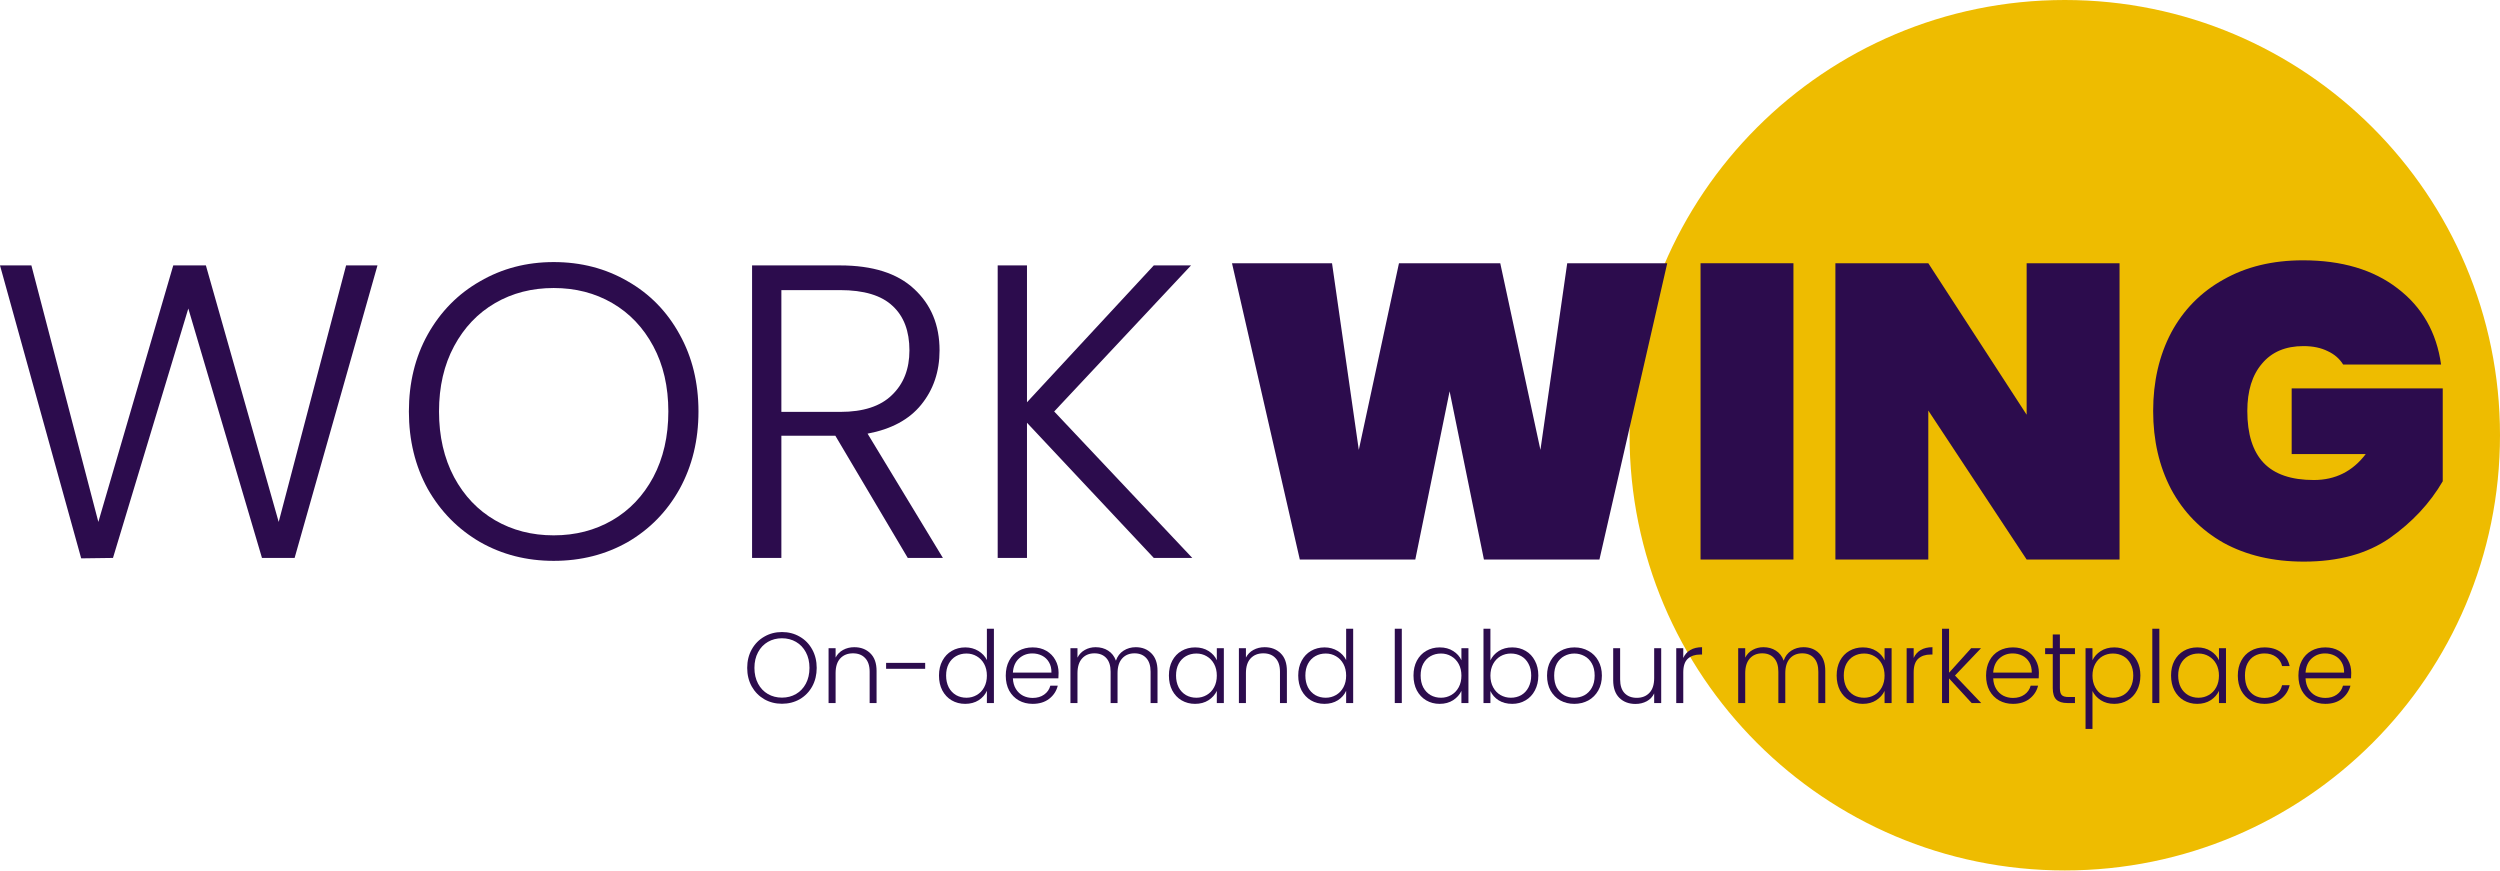 <svg width="175" height="61" viewBox="0 0 175 61" fill="none" xmlns="http://www.w3.org/2000/svg">
<path d="M26.423 18.579L20.623 39.055H18.338L13.182 21.596L7.909 39.055L5.683 39.085L0 18.579H2.197L6.884 36.536L12.128 18.579H14.412L19.509 36.536L24.226 18.579H26.423Z" fill="#2C0C4D"/>
<path d="M38.758 39.26C36.863 39.26 35.145 38.821 33.602 37.942C32.059 37.044 30.839 35.804 29.94 34.222C29.061 32.62 28.622 30.814 28.622 28.803C28.622 26.791 29.061 24.994 29.94 23.413C30.839 21.811 32.059 20.571 33.602 19.692C35.145 18.794 36.863 18.345 38.758 18.345C40.672 18.345 42.4 18.794 43.943 19.692C45.486 20.571 46.696 21.811 47.575 23.413C48.454 24.994 48.893 26.791 48.893 28.803C48.893 30.814 48.454 32.62 47.575 34.222C46.696 35.804 45.486 37.044 43.943 37.942C42.4 38.821 40.672 39.26 38.758 39.26ZM38.758 37.474C40.281 37.474 41.648 37.122 42.859 36.419C44.07 35.716 45.027 34.71 45.73 33.402C46.433 32.074 46.784 30.541 46.784 28.803C46.784 27.064 46.433 25.541 45.73 24.233C45.027 22.924 44.07 21.919 42.859 21.215C41.648 20.512 40.281 20.161 38.758 20.161C37.234 20.161 35.867 20.512 34.657 21.215C33.446 21.919 32.489 22.924 31.786 24.233C31.083 25.541 30.731 27.064 30.731 28.803C30.731 30.541 31.083 32.074 31.786 33.402C32.489 34.71 33.446 35.716 34.657 36.419C35.867 37.122 37.234 37.474 38.758 37.474Z" fill="#2C0C4D"/>
<path d="M63.543 39.055L58.475 30.502H54.696V39.055H52.645V18.579H58.797C61.082 18.579 62.81 19.126 63.982 20.22C65.173 21.313 65.769 22.749 65.769 24.526C65.769 26.01 65.339 27.279 64.48 28.334C63.64 29.369 62.39 30.043 60.73 30.355L66.003 39.055H63.543ZM54.696 28.832H58.826C60.428 28.832 61.629 28.441 62.429 27.66C63.25 26.879 63.66 25.834 63.66 24.526C63.66 23.178 63.269 22.143 62.488 21.421C61.707 20.678 60.477 20.307 58.797 20.307H54.696V28.832Z" fill="#2C0C4D"/>
<path d="M80.765 39.055L71.889 29.593V39.055H69.838V18.579H71.889V28.158L80.765 18.579H83.372L73.793 28.803L83.46 39.055H80.765Z" fill="#2C0C4D"/>
<path d="M175 30.465C175 47.291 161.36 60.931 144.535 60.931C127.709 60.931 114.069 47.291 114.069 30.465C114.069 13.64 127.709 0 144.535 0C161.36 0 175 13.64 175 30.465Z" fill="#EEBC00"/>
<path d="M116.706 18.427L111.96 39.167H103.875L101.473 27.391L99.071 39.167H90.986L86.24 18.427H93.242L95.116 31.492L97.928 18.427H105.018L107.83 31.492L109.705 18.427H116.706Z" fill="#2C0C4D"/>
<path d="M125.541 18.427V39.167H119.038V18.427H125.541Z" fill="#2C0C4D"/>
<path d="M148.368 39.167H141.865L134.981 28.738V39.167H128.478V18.427H134.981L141.865 29.031V18.427H148.368V39.167Z" fill="#2C0C4D"/>
<path d="M164.02 25.516C163.766 25.106 163.405 24.794 162.936 24.579C162.467 24.345 161.901 24.227 161.237 24.227C159.987 24.227 159.02 24.637 158.337 25.458C157.653 26.258 157.312 27.362 157.312 28.768C157.312 30.389 157.693 31.599 158.454 32.4C159.216 33.201 160.388 33.601 161.969 33.601C163.473 33.601 164.684 32.996 165.602 31.785H160.417V27.186H170.992V33.689C170.093 35.232 168.853 36.56 167.272 37.673C165.69 38.767 163.688 39.313 161.266 39.313C159.118 39.313 157.243 38.874 155.642 37.995C154.06 37.097 152.84 35.847 151.98 34.246C151.141 32.644 150.721 30.818 150.721 28.768C150.721 26.717 151.141 24.891 151.98 23.29C152.84 21.689 154.06 20.448 155.642 19.57C157.224 18.671 159.079 18.222 161.208 18.222C163.922 18.222 166.129 18.876 167.828 20.185C169.547 21.493 170.562 23.27 170.875 25.516H164.02Z" fill="#2C0C4D"/>
<path d="M54.737 49.263C54.282 49.263 53.87 49.157 53.499 48.946C53.129 48.73 52.836 48.433 52.621 48.053C52.41 47.669 52.304 47.235 52.304 46.753C52.304 46.27 52.41 45.839 52.621 45.459C52.836 45.075 53.129 44.777 53.499 44.566C53.87 44.35 54.282 44.243 54.737 44.243C55.196 44.243 55.611 44.35 55.981 44.566C56.352 44.777 56.642 45.075 56.853 45.459C57.064 45.839 57.169 46.27 57.169 46.753C57.169 47.235 57.064 47.669 56.853 48.053C56.642 48.433 56.352 48.73 55.981 48.946C55.611 49.157 55.196 49.263 54.737 49.263ZM54.737 48.834C55.102 48.834 55.431 48.749 55.721 48.581C56.012 48.412 56.241 48.17 56.41 47.856C56.579 47.538 56.663 47.17 56.663 46.753C56.663 46.336 56.579 45.97 56.41 45.656C56.241 45.342 56.012 45.1 55.721 44.932C55.431 44.763 55.102 44.679 54.737 44.679C54.371 44.679 54.043 44.763 53.753 44.932C53.462 45.1 53.232 45.342 53.064 45.656C52.895 45.97 52.81 46.336 52.81 46.753C52.81 47.17 52.895 47.538 53.064 47.856C53.232 48.17 53.462 48.412 53.753 48.581C54.043 48.749 54.371 48.834 54.737 48.834Z" fill="#2C0C4D"/>
<path d="M59.799 45.304C60.259 45.304 60.634 45.447 60.924 45.733C61.215 46.014 61.36 46.425 61.36 46.964V49.213H60.875V47.02C60.875 46.603 60.77 46.284 60.559 46.064C60.352 45.843 60.069 45.733 59.708 45.733C59.338 45.733 59.042 45.85 58.822 46.085C58.602 46.319 58.492 46.663 58.492 47.118V49.213H58V45.375H58.492V46.029C58.614 45.794 58.789 45.616 59.019 45.494C59.249 45.368 59.509 45.304 59.799 45.304Z" fill="#2C0C4D"/>
<path d="M64.762 46.401V46.816H62.027V46.401H64.762Z" fill="#2C0C4D"/>
<path d="M65.729 47.287C65.729 46.893 65.808 46.549 65.968 46.253C66.127 45.953 66.345 45.724 66.621 45.564C66.903 45.4 67.219 45.318 67.571 45.318C67.908 45.318 68.213 45.4 68.485 45.564C68.757 45.728 68.956 45.942 69.082 46.204V44.011H69.574V49.213H69.082V48.355C68.965 48.623 68.773 48.843 68.506 49.016C68.239 49.185 67.924 49.27 67.564 49.27C67.212 49.27 66.896 49.188 66.615 49.023C66.338 48.859 66.12 48.627 65.961 48.327C65.806 48.028 65.729 47.681 65.729 47.287ZM69.082 47.294C69.082 46.985 69.019 46.713 68.892 46.478C68.766 46.244 68.592 46.064 68.372 45.937C68.156 45.81 67.918 45.747 67.655 45.747C67.383 45.747 67.139 45.808 66.924 45.93C66.708 46.052 66.537 46.23 66.411 46.464C66.289 46.694 66.228 46.968 66.228 47.287C66.228 47.601 66.289 47.877 66.411 48.117C66.537 48.351 66.708 48.531 66.924 48.658C67.139 48.78 67.383 48.841 67.655 48.841C67.918 48.841 68.156 48.777 68.372 48.651C68.592 48.524 68.766 48.344 68.892 48.109C69.019 47.875 69.082 47.603 69.082 47.294Z" fill="#2C0C4D"/>
<path d="M74.101 47.097C74.101 47.266 74.096 47.395 74.087 47.484H70.902C70.916 47.774 70.986 48.023 71.113 48.229C71.239 48.435 71.406 48.592 71.612 48.7C71.818 48.803 72.043 48.855 72.287 48.855C72.605 48.855 72.873 48.777 73.088 48.623C73.308 48.468 73.454 48.26 73.524 47.997H74.044C73.951 48.372 73.749 48.679 73.44 48.918C73.135 49.152 72.751 49.27 72.287 49.27C71.926 49.27 71.602 49.19 71.317 49.031C71.031 48.866 70.806 48.637 70.642 48.342C70.482 48.041 70.403 47.692 70.403 47.294C70.403 46.895 70.482 46.546 70.642 46.246C70.801 45.946 71.024 45.717 71.309 45.557C71.595 45.398 71.921 45.318 72.287 45.318C72.652 45.318 72.971 45.398 73.243 45.557C73.519 45.717 73.73 45.932 73.876 46.204C74.026 46.471 74.101 46.769 74.101 47.097ZM73.601 47.083C73.606 46.797 73.547 46.553 73.426 46.352C73.308 46.15 73.147 45.998 72.941 45.895C72.734 45.792 72.509 45.74 72.266 45.74C71.9 45.74 71.588 45.857 71.331 46.092C71.073 46.326 70.93 46.657 70.902 47.083H73.601Z" fill="#2C0C4D"/>
<path d="M79.501 45.304C79.95 45.304 80.316 45.447 80.597 45.733C80.883 46.014 81.026 46.425 81.026 46.964V49.213H80.541V47.02C80.541 46.603 80.44 46.284 80.239 46.064C80.037 45.843 79.763 45.733 79.416 45.733C79.055 45.733 78.767 45.853 78.551 46.092C78.336 46.331 78.228 46.678 78.228 47.132V49.213H77.743V47.02C77.743 46.603 77.642 46.284 77.441 46.064C77.239 45.843 76.963 45.733 76.611 45.733C76.25 45.733 75.962 45.853 75.746 46.092C75.531 46.331 75.423 46.678 75.423 47.132V49.213H74.931V45.375H75.423V46.035C75.545 45.796 75.718 45.616 75.943 45.494C76.168 45.368 76.419 45.304 76.695 45.304C77.028 45.304 77.319 45.384 77.567 45.543C77.82 45.703 78.003 45.937 78.115 46.246C78.219 45.942 78.394 45.71 78.643 45.55C78.896 45.386 79.182 45.304 79.501 45.304Z" fill="#2C0C4D"/>
<path d="M81.824 47.287C81.824 46.893 81.901 46.549 82.056 46.253C82.215 45.953 82.433 45.724 82.71 45.564C82.991 45.4 83.307 45.318 83.659 45.318C84.024 45.318 84.338 45.403 84.601 45.572C84.868 45.74 85.06 45.956 85.177 46.218V45.375H85.669V49.213H85.177V48.363C85.055 48.625 84.861 48.843 84.594 49.016C84.331 49.185 84.017 49.27 83.652 49.27C83.305 49.27 82.991 49.188 82.71 49.023C82.433 48.859 82.215 48.627 82.056 48.327C81.901 48.028 81.824 47.681 81.824 47.287ZM85.177 47.294C85.177 46.985 85.114 46.713 84.987 46.478C84.861 46.244 84.688 46.064 84.467 45.937C84.252 45.81 84.013 45.747 83.75 45.747C83.478 45.747 83.234 45.808 83.019 45.93C82.803 46.052 82.632 46.23 82.506 46.464C82.384 46.694 82.323 46.968 82.323 47.287C82.323 47.601 82.384 47.877 82.506 48.117C82.632 48.351 82.803 48.531 83.019 48.658C83.234 48.78 83.478 48.841 83.75 48.841C84.013 48.841 84.252 48.777 84.467 48.651C84.688 48.524 84.861 48.344 84.987 48.109C85.114 47.875 85.177 47.603 85.177 47.294Z" fill="#2C0C4D"/>
<path d="M88.522 45.304C88.982 45.304 89.357 45.447 89.647 45.733C89.938 46.014 90.083 46.425 90.083 46.964V49.213H89.598V47.02C89.598 46.603 89.493 46.284 89.282 46.064C89.076 45.843 88.792 45.733 88.431 45.733C88.061 45.733 87.766 45.85 87.545 46.085C87.325 46.319 87.215 46.663 87.215 47.118V49.213H86.723V45.375H87.215V46.029C87.337 45.794 87.512 45.616 87.742 45.494C87.972 45.368 88.232 45.304 88.522 45.304Z" fill="#2C0C4D"/>
<path d="M90.876 47.287C90.876 46.893 90.956 46.549 91.115 46.253C91.275 45.953 91.493 45.724 91.769 45.564C92.05 45.4 92.367 45.318 92.718 45.318C93.056 45.318 93.36 45.4 93.632 45.564C93.904 45.728 94.103 45.942 94.23 46.204V44.011H94.722V49.213H94.23V48.355C94.113 48.623 93.921 48.843 93.653 49.016C93.386 49.185 93.072 49.27 92.711 49.27C92.36 49.27 92.043 49.188 91.762 49.023C91.486 48.859 91.268 48.627 91.108 48.327C90.954 48.028 90.876 47.681 90.876 47.287ZM94.23 47.294C94.23 46.985 94.167 46.713 94.04 46.478C93.913 46.244 93.74 46.064 93.52 45.937C93.304 45.81 93.065 45.747 92.803 45.747C92.531 45.747 92.287 45.808 92.072 45.93C91.856 46.052 91.685 46.23 91.558 46.464C91.436 46.694 91.376 46.968 91.376 47.287C91.376 47.601 91.436 47.877 91.558 48.117C91.685 48.351 91.856 48.531 92.072 48.658C92.287 48.78 92.531 48.841 92.803 48.841C93.065 48.841 93.304 48.777 93.52 48.651C93.74 48.524 93.913 48.344 94.04 48.109C94.167 47.875 94.23 47.603 94.23 47.294Z" fill="#2C0C4D"/>
<path d="M98.126 44.011V49.213H97.634V44.011H98.126Z" fill="#2C0C4D"/>
<path d="M98.945 47.287C98.945 46.893 99.023 46.549 99.177 46.253C99.337 45.953 99.555 45.724 99.831 45.564C100.112 45.4 100.429 45.318 100.78 45.318C101.146 45.318 101.46 45.403 101.722 45.572C101.99 45.74 102.182 45.956 102.299 46.218V45.375H102.791V49.213H102.299V48.363C102.177 48.625 101.983 48.843 101.715 49.016C101.453 49.185 101.139 49.27 100.773 49.27C100.426 49.27 100.112 49.188 99.831 49.023C99.555 48.859 99.337 48.627 99.177 48.327C99.023 48.028 98.945 47.681 98.945 47.287ZM102.299 47.294C102.299 46.985 102.236 46.713 102.109 46.478C101.983 46.244 101.809 46.064 101.589 45.937C101.373 45.81 101.134 45.747 100.872 45.747C100.6 45.747 100.356 45.808 100.141 45.93C99.925 46.052 99.754 46.23 99.627 46.464C99.505 46.694 99.445 46.968 99.445 47.287C99.445 47.601 99.505 47.877 99.627 48.117C99.754 48.351 99.925 48.531 100.141 48.658C100.356 48.78 100.6 48.841 100.872 48.841C101.134 48.841 101.373 48.777 101.589 48.651C101.809 48.524 101.983 48.344 102.109 48.109C102.236 47.875 102.299 47.603 102.299 47.294Z" fill="#2C0C4D"/>
<path d="M104.329 46.225C104.456 45.958 104.65 45.74 104.913 45.572C105.18 45.403 105.494 45.318 105.855 45.318C106.207 45.318 106.521 45.4 106.797 45.564C107.074 45.724 107.289 45.953 107.444 46.253C107.603 46.549 107.683 46.893 107.683 47.287C107.683 47.681 107.603 48.028 107.444 48.327C107.289 48.627 107.071 48.859 106.79 49.023C106.514 49.188 106.202 49.27 105.855 49.27C105.489 49.27 105.173 49.188 104.906 49.023C104.643 48.855 104.451 48.637 104.329 48.37V49.213H103.844V44.011H104.329V46.225ZM107.184 47.287C107.184 46.968 107.12 46.694 106.994 46.464C106.872 46.23 106.703 46.052 106.488 45.93C106.272 45.808 106.028 45.747 105.757 45.747C105.494 45.747 105.253 45.81 105.032 45.937C104.817 46.064 104.646 46.244 104.519 46.478C104.393 46.713 104.329 46.985 104.329 47.294C104.329 47.603 104.393 47.875 104.519 48.109C104.646 48.344 104.817 48.524 105.032 48.651C105.253 48.777 105.494 48.841 105.757 48.841C106.028 48.841 106.272 48.78 106.488 48.658C106.703 48.531 106.872 48.351 106.994 48.117C107.12 47.877 107.184 47.601 107.184 47.287Z" fill="#2C0C4D"/>
<path d="M110.198 49.27C109.838 49.27 109.512 49.19 109.221 49.031C108.935 48.866 108.708 48.637 108.539 48.342C108.375 48.041 108.293 47.692 108.293 47.294C108.293 46.895 108.378 46.549 108.546 46.253C108.715 45.953 108.945 45.724 109.235 45.564C109.526 45.4 109.852 45.318 110.213 45.318C110.573 45.318 110.899 45.4 111.19 45.564C111.485 45.724 111.715 45.953 111.879 46.253C112.047 46.549 112.132 46.895 112.132 47.294C112.132 47.688 112.047 48.035 111.879 48.334C111.71 48.634 111.478 48.866 111.183 49.031C110.887 49.19 110.559 49.27 110.198 49.27ZM110.198 48.841C110.452 48.841 110.686 48.784 110.901 48.672C111.117 48.555 111.291 48.381 111.422 48.152C111.558 47.917 111.626 47.631 111.626 47.294C111.626 46.956 111.56 46.673 111.429 46.443C111.298 46.209 111.124 46.035 110.909 45.923C110.693 45.806 110.459 45.747 110.205 45.747C109.952 45.747 109.718 45.806 109.502 45.923C109.287 46.035 109.113 46.209 108.982 46.443C108.856 46.673 108.792 46.956 108.792 47.294C108.792 47.631 108.856 47.917 108.982 48.152C109.113 48.381 109.284 48.555 109.495 48.672C109.711 48.784 109.945 48.841 110.198 48.841Z" fill="#2C0C4D"/>
<path d="M116.284 45.375V49.213H115.792V48.538C115.679 48.777 115.506 48.96 115.272 49.087C115.037 49.213 114.775 49.276 114.484 49.276C114.025 49.276 113.65 49.136 113.359 48.855C113.069 48.569 112.923 48.156 112.923 47.617V45.375H113.409V47.561C113.409 47.978 113.512 48.297 113.718 48.517C113.929 48.737 114.215 48.848 114.576 48.848C114.946 48.848 115.241 48.73 115.461 48.496C115.682 48.262 115.792 47.917 115.792 47.463V45.375H116.284Z" fill="#2C0C4D"/>
<path d="M117.829 46.057C117.937 45.818 118.101 45.632 118.322 45.501C118.547 45.37 118.821 45.304 119.144 45.304V45.818H119.011C118.654 45.818 118.368 45.914 118.153 46.106C117.937 46.298 117.829 46.619 117.829 47.069V49.213H117.337V45.375H117.829V46.057Z" fill="#2C0C4D"/>
<path d="M126.243 45.304C126.693 45.304 127.058 45.447 127.34 45.733C127.626 46.014 127.769 46.425 127.769 46.964V49.213H127.283V47.02C127.283 46.603 127.183 46.284 126.981 46.064C126.78 45.843 126.505 45.733 126.159 45.733C125.798 45.733 125.509 45.853 125.294 46.092C125.078 46.331 124.97 46.678 124.97 47.132V49.213H124.485V47.02C124.485 46.603 124.385 46.284 124.183 46.064C123.981 45.843 123.705 45.733 123.353 45.733C122.992 45.733 122.704 45.853 122.489 46.092C122.273 46.331 122.165 46.678 122.165 47.132V49.213H121.673V45.375H122.165V46.035C122.287 45.796 122.461 45.616 122.685 45.494C122.91 45.368 123.161 45.304 123.438 45.304C123.771 45.304 124.061 45.384 124.31 45.543C124.563 45.703 124.745 45.937 124.858 46.246C124.961 45.942 125.137 45.71 125.385 45.55C125.638 45.386 125.924 45.304 126.243 45.304Z" fill="#2C0C4D"/>
<path d="M128.566 47.287C128.566 46.893 128.644 46.549 128.798 46.253C128.958 45.953 129.175 45.724 129.452 45.564C129.733 45.4 130.05 45.318 130.401 45.318C130.767 45.318 131.081 45.403 131.343 45.572C131.61 45.74 131.803 45.956 131.92 46.218V45.375H132.412V49.213H131.92V48.363C131.798 48.625 131.603 48.843 131.336 49.016C131.074 49.185 130.76 49.27 130.394 49.27C130.047 49.27 129.733 49.188 129.452 49.023C129.175 48.859 128.958 48.627 128.798 48.327C128.644 48.028 128.566 47.681 128.566 47.287ZM131.92 47.294C131.92 46.985 131.856 46.713 131.73 46.478C131.603 46.244 131.43 46.064 131.21 45.937C130.994 45.81 130.755 45.747 130.493 45.747C130.221 45.747 129.977 45.808 129.761 45.93C129.546 46.052 129.375 46.23 129.248 46.464C129.126 46.694 129.065 46.968 129.065 47.287C129.065 47.601 129.126 47.877 129.248 48.117C129.375 48.351 129.546 48.531 129.761 48.658C129.977 48.78 130.221 48.841 130.493 48.841C130.755 48.841 130.994 48.777 131.21 48.651C131.43 48.524 131.603 48.344 131.73 48.109C131.856 47.875 131.92 47.603 131.92 47.294Z" fill="#2C0C4D"/>
<path d="M133.957 46.057C134.065 45.818 134.229 45.632 134.449 45.501C134.674 45.37 134.948 45.304 135.272 45.304V45.818H135.138C134.782 45.818 134.496 45.914 134.281 46.106C134.065 46.298 133.957 46.619 133.957 47.069V49.213H133.465V45.375H133.957V46.057Z" fill="#2C0C4D"/>
<path d="M138.016 49.213L136.434 47.491V49.213H135.942V44.011H136.434V47.09L137.981 45.375H138.67L136.849 47.287L138.684 49.213H138.016Z" fill="#2C0C4D"/>
<path d="M142.723 47.097C142.723 47.266 142.718 47.395 142.709 47.484H139.524C139.538 47.774 139.608 48.023 139.735 48.229C139.861 48.435 140.028 48.592 140.234 48.7C140.44 48.803 140.665 48.855 140.909 48.855C141.227 48.855 141.495 48.777 141.71 48.623C141.93 48.468 142.076 48.26 142.146 47.997H142.666C142.573 48.372 142.371 48.679 142.062 48.918C141.757 49.152 141.373 49.27 140.909 49.27C140.548 49.27 140.224 49.19 139.939 49.031C139.653 48.866 139.428 48.637 139.264 48.342C139.104 48.041 139.025 47.692 139.025 47.294C139.025 46.895 139.104 46.546 139.264 46.246C139.423 45.946 139.646 45.717 139.931 45.557C140.217 45.398 140.543 45.318 140.909 45.318C141.274 45.318 141.593 45.398 141.865 45.557C142.141 45.717 142.352 45.932 142.498 46.204C142.648 46.471 142.723 46.769 142.723 47.097ZM142.223 47.083C142.228 46.797 142.17 46.553 142.048 46.352C141.93 46.15 141.769 45.998 141.563 45.895C141.356 45.792 141.131 45.74 140.888 45.74C140.522 45.74 140.21 45.857 139.953 46.092C139.695 46.326 139.552 46.657 139.524 47.083H142.223Z" fill="#2C0C4D"/>
<path d="M144.192 45.789V48.173C144.192 48.407 144.237 48.569 144.326 48.658C144.415 48.747 144.572 48.791 144.797 48.791H145.247V49.213H144.72C144.373 49.213 144.115 49.134 143.946 48.974C143.778 48.81 143.693 48.543 143.693 48.173V45.789H143.159V45.375H143.693V44.411H144.192V45.375H145.247V45.789H144.192Z" fill="#2C0C4D"/>
<path d="M146.473 46.218C146.595 45.961 146.787 45.747 147.05 45.578C147.317 45.405 147.633 45.318 147.999 45.318C148.346 45.318 148.658 45.4 148.934 45.564C149.215 45.724 149.433 45.953 149.588 46.253C149.747 46.549 149.827 46.893 149.827 47.287C149.827 47.681 149.747 48.028 149.588 48.327C149.433 48.627 149.215 48.859 148.934 49.023C148.658 49.188 148.346 49.27 147.999 49.27C147.638 49.27 147.324 49.185 147.057 49.016C146.79 48.843 146.595 48.627 146.473 48.37V51.027H145.988V45.375H146.473V46.218ZM149.328 47.287C149.328 46.968 149.265 46.694 149.138 46.464C149.016 46.23 148.847 46.052 148.632 45.93C148.416 45.808 148.172 45.747 147.901 45.747C147.638 45.747 147.397 45.81 147.176 45.937C146.961 46.064 146.79 46.244 146.663 46.478C146.537 46.713 146.473 46.985 146.473 47.294C146.473 47.603 146.537 47.875 146.663 48.109C146.79 48.344 146.961 48.524 147.176 48.651C147.397 48.777 147.638 48.841 147.901 48.841C148.172 48.841 148.416 48.78 148.632 48.658C148.847 48.531 149.016 48.351 149.138 48.117C149.265 47.877 149.328 47.601 149.328 47.287Z" fill="#2C0C4D"/>
<path d="M151.154 44.011V49.213H150.662V44.011H151.154Z" fill="#2C0C4D"/>
<path d="M151.974 47.287C151.974 46.893 152.051 46.549 152.206 46.253C152.365 45.953 152.583 45.724 152.859 45.564C153.141 45.4 153.457 45.318 153.808 45.318C154.174 45.318 154.488 45.403 154.751 45.572C155.018 45.74 155.21 45.956 155.327 46.218V45.375H155.819V49.213H155.327V48.363C155.205 48.625 155.011 48.843 154.744 49.016C154.481 49.185 154.167 49.27 153.801 49.27C153.455 49.27 153.141 49.188 152.859 49.023C152.583 48.859 152.365 48.627 152.206 48.327C152.051 48.028 151.974 47.681 151.974 47.287ZM155.327 47.294C155.327 46.985 155.264 46.713 155.137 46.478C155.011 46.244 154.837 46.064 154.617 45.937C154.401 45.81 154.162 45.747 153.9 45.747C153.628 45.747 153.384 45.808 153.169 45.93C152.953 46.052 152.782 46.23 152.655 46.464C152.534 46.694 152.473 46.968 152.473 47.287C152.473 47.601 152.534 47.877 152.655 48.117C152.782 48.351 152.953 48.531 153.169 48.658C153.384 48.78 153.628 48.841 153.9 48.841C154.162 48.841 154.401 48.777 154.617 48.651C154.837 48.524 155.011 48.344 155.137 48.109C155.264 47.875 155.327 47.603 155.327 47.294Z" fill="#2C0C4D"/>
<path d="M156.647 47.294C156.647 46.895 156.727 46.549 156.886 46.253C157.046 45.953 157.266 45.724 157.547 45.564C157.829 45.4 158.15 45.318 158.51 45.318C158.984 45.318 159.373 45.436 159.678 45.67C159.987 45.904 160.186 46.223 160.275 46.626H159.748C159.682 46.349 159.539 46.134 159.319 45.979C159.103 45.82 158.834 45.74 158.51 45.74C158.253 45.74 158.021 45.799 157.814 45.916C157.608 46.033 157.444 46.209 157.322 46.443C157.205 46.673 157.147 46.956 157.147 47.294C157.147 47.631 157.205 47.917 157.322 48.152C157.444 48.386 157.608 48.562 157.814 48.679C158.021 48.796 158.253 48.855 158.51 48.855C158.834 48.855 159.103 48.777 159.319 48.623C159.539 48.463 159.682 48.243 159.748 47.962H160.275C160.186 48.355 159.987 48.672 159.678 48.911C159.368 49.15 158.979 49.27 158.51 49.27C158.15 49.27 157.829 49.19 157.547 49.031C157.266 48.866 157.046 48.637 156.886 48.342C156.727 48.041 156.647 47.692 156.647 47.294Z" fill="#2C0C4D"/>
<path d="M164.587 47.097C164.587 47.266 164.582 47.395 164.573 47.484H161.388C161.402 47.774 161.472 48.023 161.599 48.229C161.725 48.435 161.892 48.592 162.098 48.7C162.304 48.803 162.529 48.855 162.773 48.855C163.092 48.855 163.359 48.777 163.574 48.623C163.795 48.468 163.94 48.26 164.01 47.997H164.531C164.437 48.372 164.235 48.679 163.926 48.918C163.621 49.152 163.237 49.27 162.773 49.27C162.412 49.27 162.089 49.19 161.803 49.031C161.517 48.866 161.292 48.637 161.128 48.342C160.968 48.041 160.889 47.692 160.889 47.294C160.889 46.895 160.968 46.546 161.128 46.246C161.287 45.946 161.51 45.717 161.796 45.557C162.082 45.398 162.407 45.318 162.773 45.318C163.139 45.318 163.457 45.398 163.729 45.557C164.006 45.717 164.217 45.932 164.362 46.204C164.512 46.471 164.587 46.769 164.587 47.097ZM164.088 47.083C164.092 46.797 164.034 46.553 163.912 46.352C163.795 46.15 163.633 45.998 163.427 45.895C163.221 45.792 162.996 45.74 162.752 45.74C162.386 45.74 162.075 45.857 161.817 46.092C161.559 46.326 161.416 46.657 161.388 47.083H164.088Z" fill="#2C0C4D"/>
</svg>
